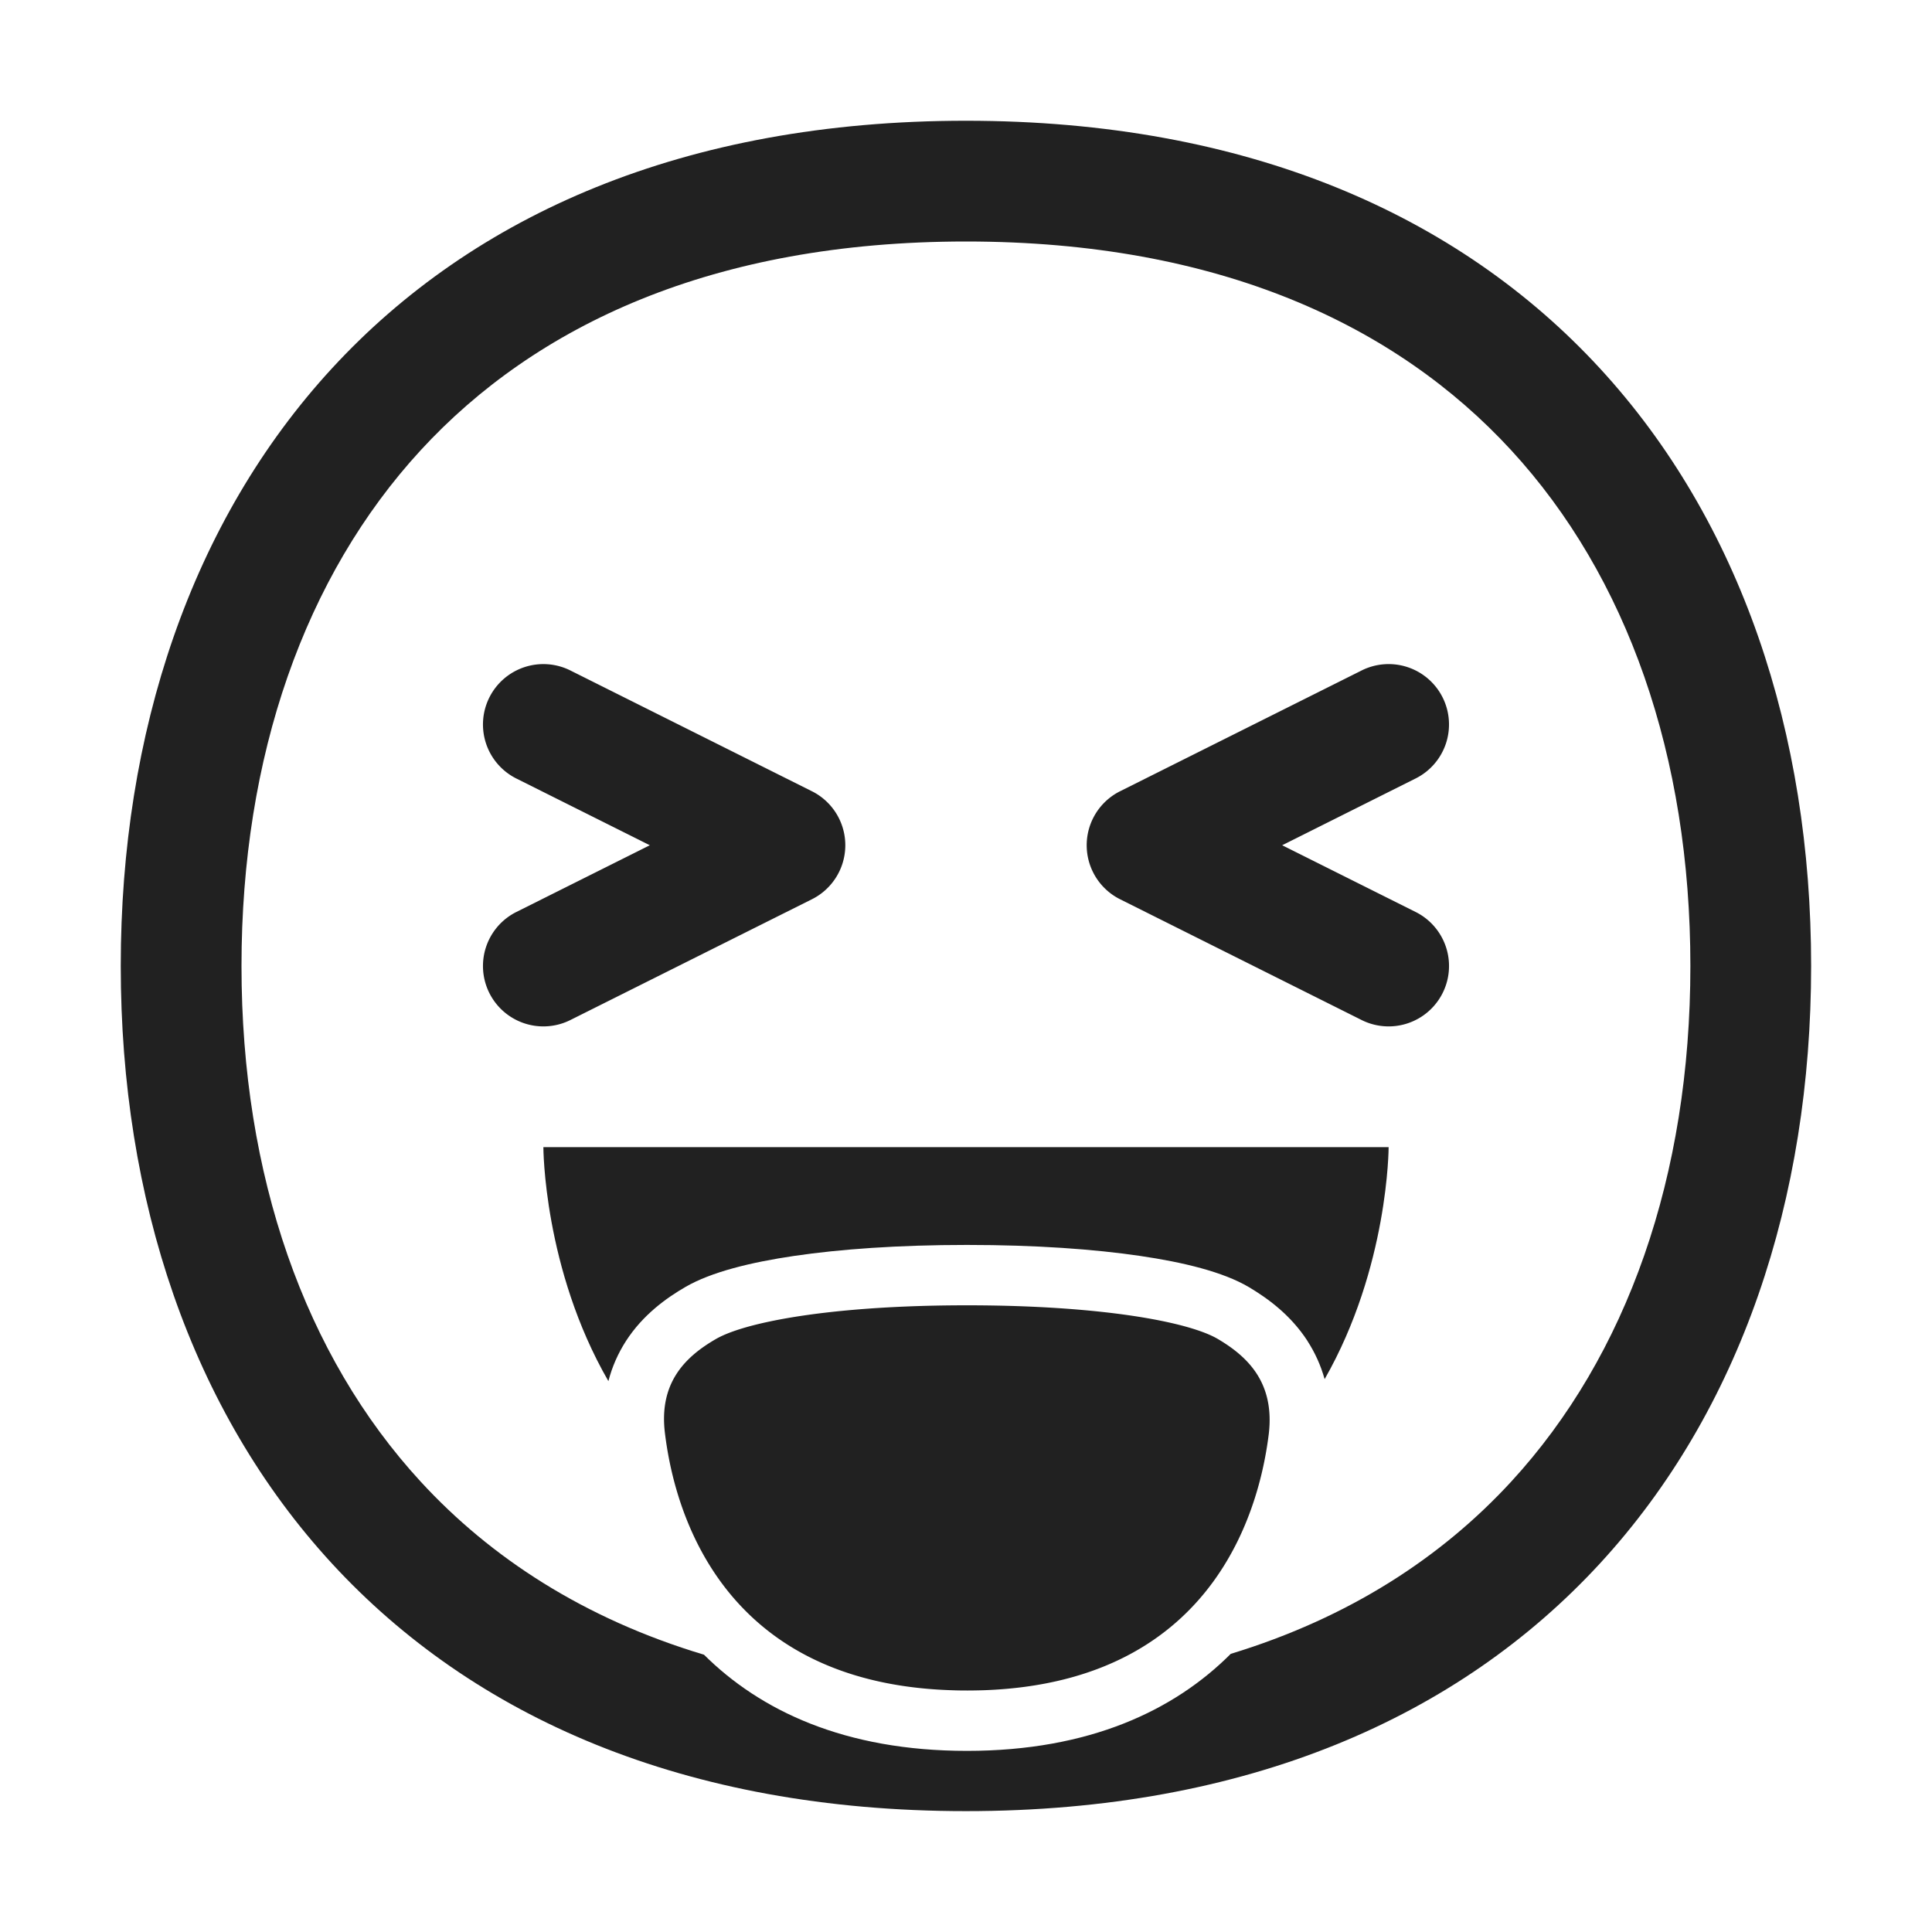 <svg width="32" height="32" fill="none" xmlns="http://www.w3.org/2000/svg"><path d="M21.657 22.213c.125.194.22.404.283.63C23 20.988 23 19 23 19h-14s0 2.01 1.077 3.876c.061-.238.16-.46.29-.663.284-.44.675-.717.988-.898.426-.247 1.08-.407 1.798-.513.76-.112 1.725-.182 2.863-.182 1.139 0 2.106.07 2.867.182.717.105 1.377.265 1.803.517.306.182.69.458.972.894Z" fill="#212121"/><path d="M11.015 23.75a6.1 6.1 0 0 0 .073.45c.258 1.28 1.18 3.691 4.688 3.796.078.003.158.004.24.004h.016c.084 0 .167-.002.248-.004 3.964-.132 4.608-3.218 4.735-4.246.1-.85-.35-1.28-.84-1.57-.183-.109-.505-.215-.951-.305-.744-.15-1.834-.255-3.209-.255-1.414 0-2.522.111-3.266.268-.414.087-.715.188-.894.292-.5.29-.95.72-.84 1.57ZM9.447 11.105a1 1 0 0 0-.894 1.79L10.763 14l-2.21 1.105a1 1 0 0 0 .894 1.79l4-2a1 1 0 0 0 0-1.79l-4-2ZM23.895 11.553a1 1 0 0 0-1.342-.448l-4 2a1 1 0 0 0 0 1.79l4 2a1 1 0 1 0 .894-1.79L21.237 14l2.21-1.106a1 1 0 0 0 .448-1.341Z" fill="#212121"/><path d="M15.999 29.998c9.334 0 13.999-6.268 13.999-14 0-7.73-4.665-13.998-14-13.998C6.665 2 2 8.268 2 15.999c0 7.731 4.664 13.999 13.999 13.999Zm11.999-14c0 3.476-1.046 6.455-2.97 8.545-1.151 1.25-2.682 2.253-4.643 2.85-.932.933-2.334 1.607-4.37 1.607-2.025 0-3.423-.667-4.355-1.593-1.983-.595-3.53-1.604-4.69-2.864C5.046 22.453 4 19.473 4 15.999c0-3.475 1.046-6.454 2.97-8.544C8.87 5.392 11.805 4 16 4s7.129 1.392 9.028 3.455c1.925 2.09 2.97 5.07 2.97 8.544Z" fill="#212121"/></svg>